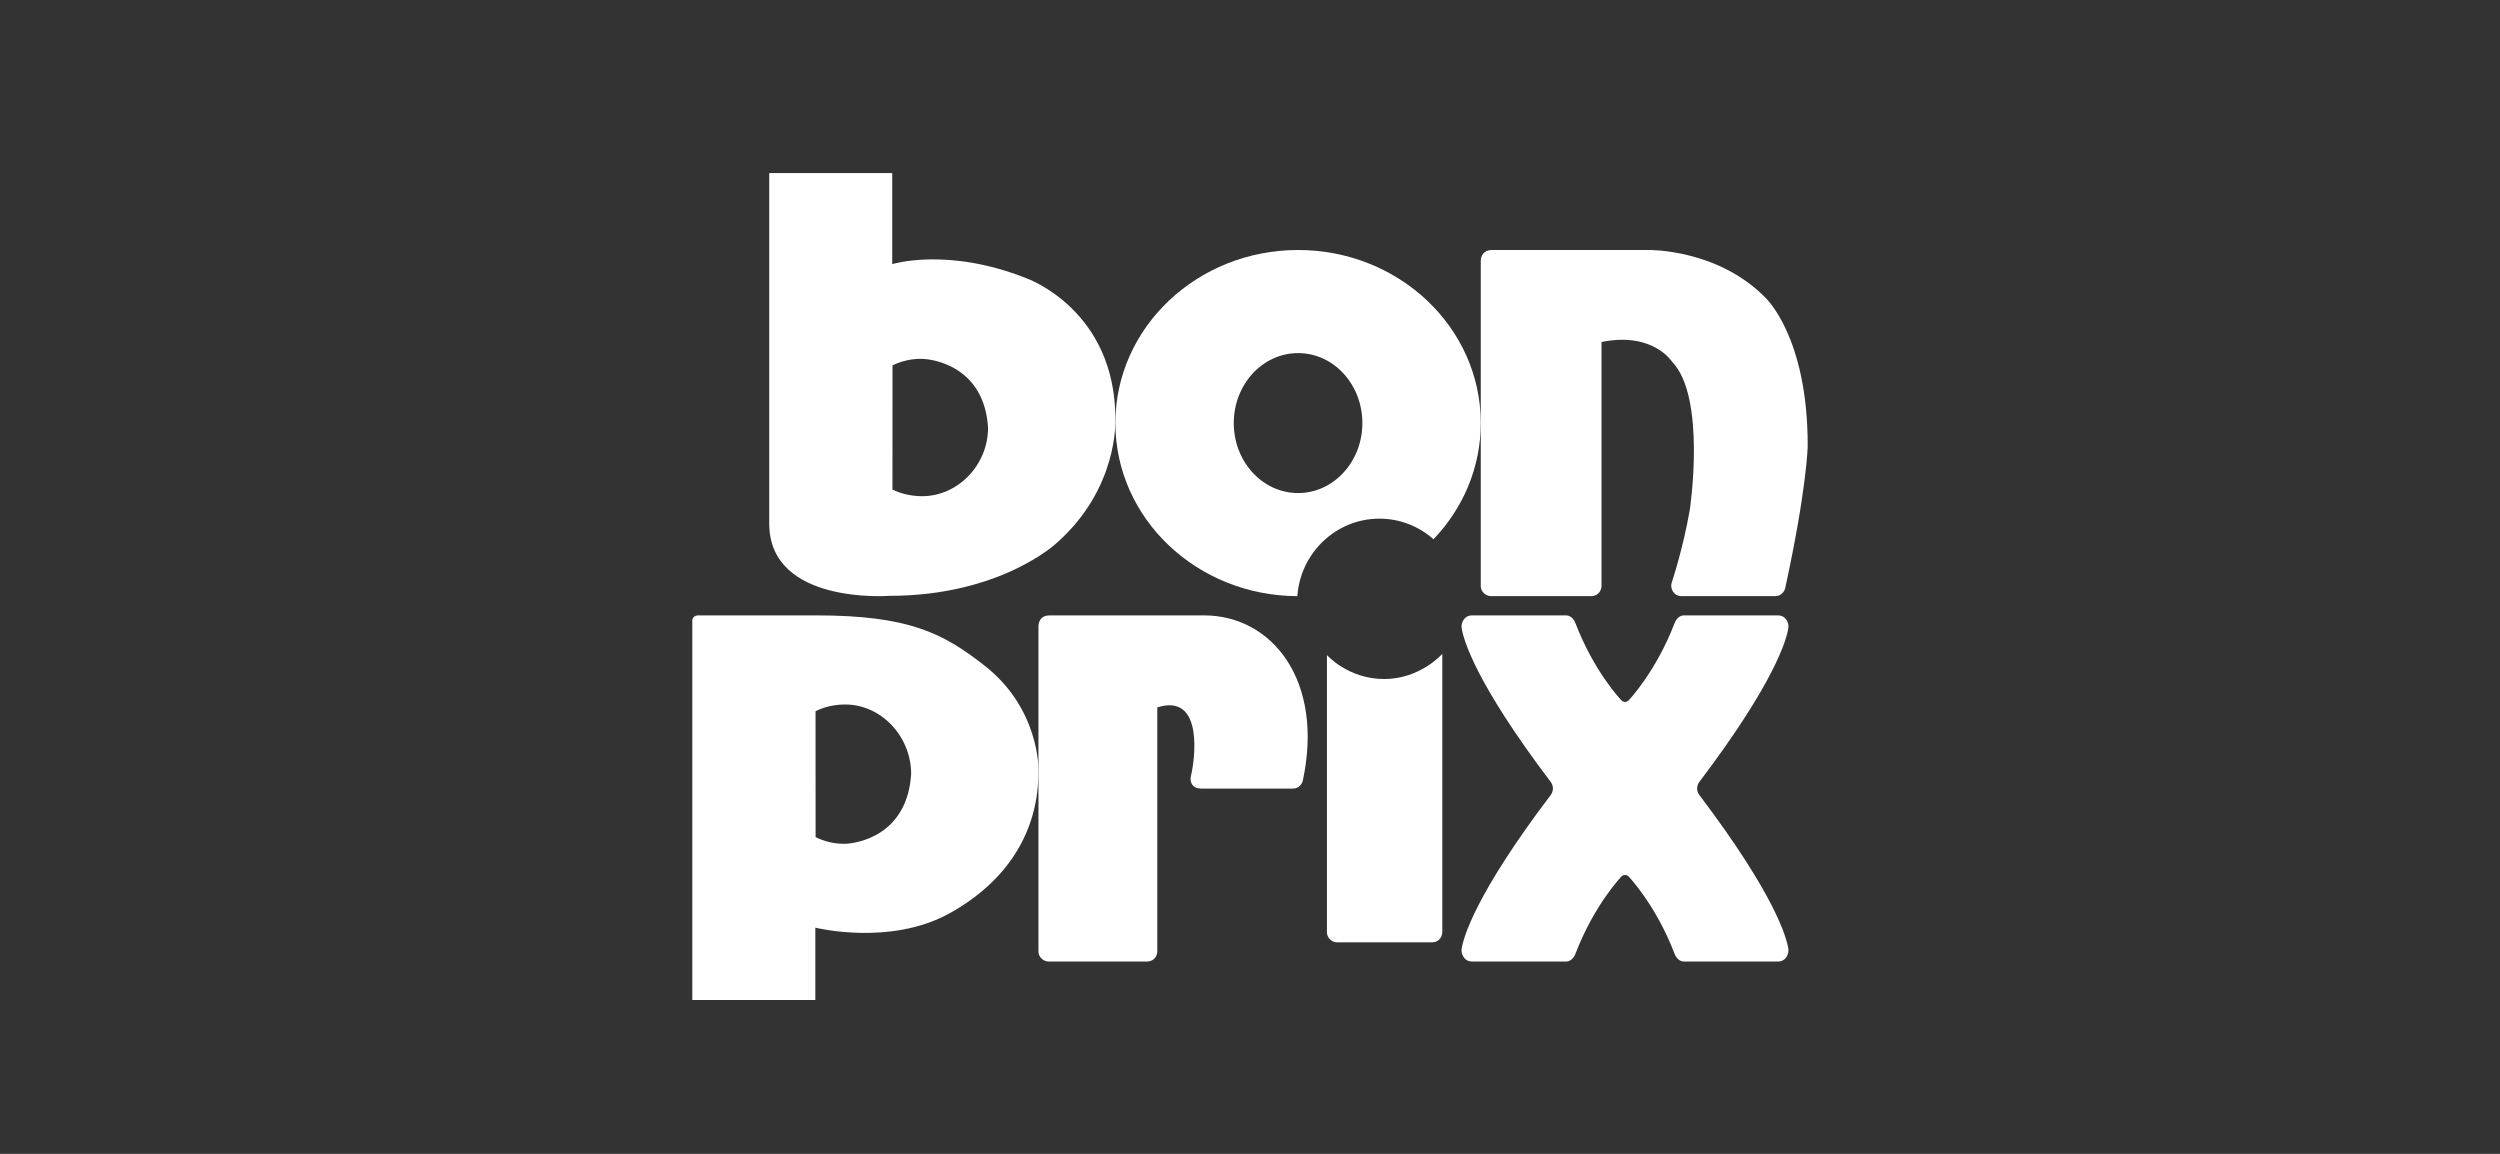 <?xml version="1.0" encoding="UTF-8" standalone="no"?>
<svg width="130px" height="60px" viewBox="0 0 130 60" version="1.1" xmlns="http://www.w3.org/2000/svg" xmlns:xlink="http://www.w3.org/1999/xlink">
    <rect x="0" y="0" width="130" height="60" fill="#333333" stroke="none"/>
    <!-- Generator: Sketch 46.2 (44496) - http://www.bohemiancoding.com/sketch -->
    <title>Artboard</title>
    <desc>Created with Sketch.</desc>
    <defs></defs>
    <g id="Page-1" stroke="none" stroke-width="1" fill="none" fill-rule="evenodd">
        <g id="Artboard" fill-rule="nonzero" fill="#FFFFFF">
            <path d="M85.741,31 C85.741,31 89.288,31.062 91.78,28.543 C91.78,28.543 94.014,26.524 94,20.802 C94,20.802 93.961,18.601 92.828,13.407 C92.793,13.259 92.63,13 92.312,13 L87.449,13 C87.013,13 86.841,13.416 86.925,13.691 C86.925,13.691 87.511,15.418 87.872,17.505 C87.872,17.505 88.745,23.342 86.945,25.193 C86.945,25.193 85.952,26.762 83.278,26.216 L83.278,13.519 C83.278,13.382 83.178,13 82.714,13 L77.541,13 C77.257,13 77,13.238 77,13.517 L77,30.423 C77,30.705 77.155,31 77.582,31 L85.741,31 Z" id="path588" transform="translate(85.5, 22) scale(-1, 1) rotate(-180) translate(-85.5, -22) "></path>
            <path d="M62.604,50 C66.16,50 68.861,46.595 67.745,41.402 C67.712,41.251 67.551,40.994 67.238,40.994 L62.452,40.994 C62.024,40.994 61.839,41.305 61.935,41.685 C62.112,42.388 62.646,45.996 60.179,45.216 L60.179,32.519 C60.179,32.382 60.081,32 59.625,32 L54.532,32 C54.253,32 54,32.238 54,32.517 L54,49.423 C54,49.705 54.152,50 54.573,50 L62.604,50 Z" id="path592" transform="translate(61, 41) scale(-1, 1) rotate(-180) translate(-61, -41) "></path>
            <path d="M71.978,47.691 C73.86,47.691 75,49 75,49 L75,34.53 C75,34.39 74.902,34 74.462,34 L69.519,34 C69.245,34 69,34.243 69,34.526 L69,48.939 C69,48.939 70.096,47.691 71.978,47.691" id="path596" transform="translate(72, 41.5) scale(-1, 1) rotate(-180) translate(-72, -41.5) "></path>
            <path d="M57.998,18.171 C58.028,23.896 53.372,25.531 53.372,25.531 C49.268,27.165 46.396,26.265 46.396,26.265 L46.396,31 L40,31 L40,12.777 C40,8.539 46.242,9.016 46.242,9.016 C52.025,9.016 54.929,11.75 54.929,11.75 C58.171,14.599 57.998,18.171 57.998,18.171 M51.379,17.766 C51.379,15.796 49.781,14.174 47.912,14.198 C47.339,14.207 46.838,14.334 46.408,14.542 L46.41,21 C46.861,21.221 47.367,21.343 47.9,21.341 C48.572,21.339 51.179,20.912 51.379,17.766" id="path600" transform="translate(49, 20) scale(-1, 1) rotate(-180) translate(-49, -20) "></path>
            <path d="M53.999,43.968 C53.999,43.968 54.075,47.173 51.148,49.425 C49.03,51.077 47.246,52 42.438,52 C42.438,52 37.205,52 36.317,52 C36.136,52 36,51.898 36,51.723 L36,32 L42.397,32 L42.397,35.762 C42.397,35.762 46.274,34.792 49.373,36.506 C52.316,38.135 54.036,40.707 53.999,43.968 M47.38,43.748 C47.18,40.561 44.572,40.126 43.901,40.123 C43.367,40.121 42.861,40.245 42.411,40.47 L42.408,47.017 C42.838,47.23 43.34,47.359 43.912,47.366 C45.781,47.39 47.38,45.745 47.38,43.748" id="path604" transform="translate(45, 42) scale(-1, 1) rotate(-180) translate(-45, -42) "></path>
            <path d="M67.5,25.639 C69.347,25.639 70.844,24.011 70.844,22 C70.844,19.989 69.347,18.361 67.5,18.361 C65.653,18.361 64.156,19.989 64.156,22 C64.156,24.011 65.653,25.639 67.5,25.639 M71.732,17.03 C72.806,17.03 73.79,16.626 74.542,15.959 C76.068,17.556 77,19.675 77,22 C77,26.97 72.746,31 67.5,31 C62.254,31 58,26.97 58,22 C58,17.041 62.234,13.02 67.462,13 C67.622,15.252 69.471,17.03 71.732,17.03" id="path608" transform="translate(67.5, 22) scale(-1, 1) rotate(-180) translate(-67.5, -22) "></path>
            <path d="M88.25,40.999 C88.252,40.875 88.293,40.759 88.359,40.669 C92.325,35.431 92.902,33.233 92.993,32.668 C93.034,32.43 92.893,32 92.443,32 L87.567,32 C87.224,32 87.085,32.387 87.085,32.387 C86.101,34.96 84.682,36.429 84.682,36.429 C84.62,36.483 84.557,36.502 84.502,36.499 L84.5,36.499 C84.445,36.502 84.381,36.483 84.32,36.429 C84.32,36.429 82.899,34.96 81.916,32.387 C81.916,32.387 81.778,32 81.432,32 L76.556,32 C76.108,32 75.967,32.43 76.006,32.668 C76.099,33.233 76.677,35.431 80.643,40.669 C80.709,40.759 80.75,40.875 80.752,40.999 L80.752,41.001 C80.75,41.125 80.709,41.244 80.643,41.331 C76.677,46.569 76.099,48.767 76.006,49.334 C75.967,49.572 76.108,50 76.556,50 L81.432,50 C81.778,50 81.916,49.613 81.916,49.613 C82.899,47.04 84.32,45.574 84.32,45.574 C84.381,45.517 84.445,45.501 84.5,45.501 L84.502,45.501 C84.557,45.501 84.62,45.517 84.682,45.574 C84.682,45.574 86.101,47.04 87.085,49.613 C87.085,49.613 87.224,50 87.567,50 L92.443,50 C92.893,50 93.034,49.572 92.993,49.334 C92.902,48.767 92.325,46.569 88.359,41.331 C88.293,41.244 88.252,41.125 88.25,41.001 L88.25,40.999 Z" id="path612" transform="translate(84.5, 41) scale(-1, 1) rotate(-180) translate(-84.5, -41) "></path>
        </g>
    </g>
</svg>